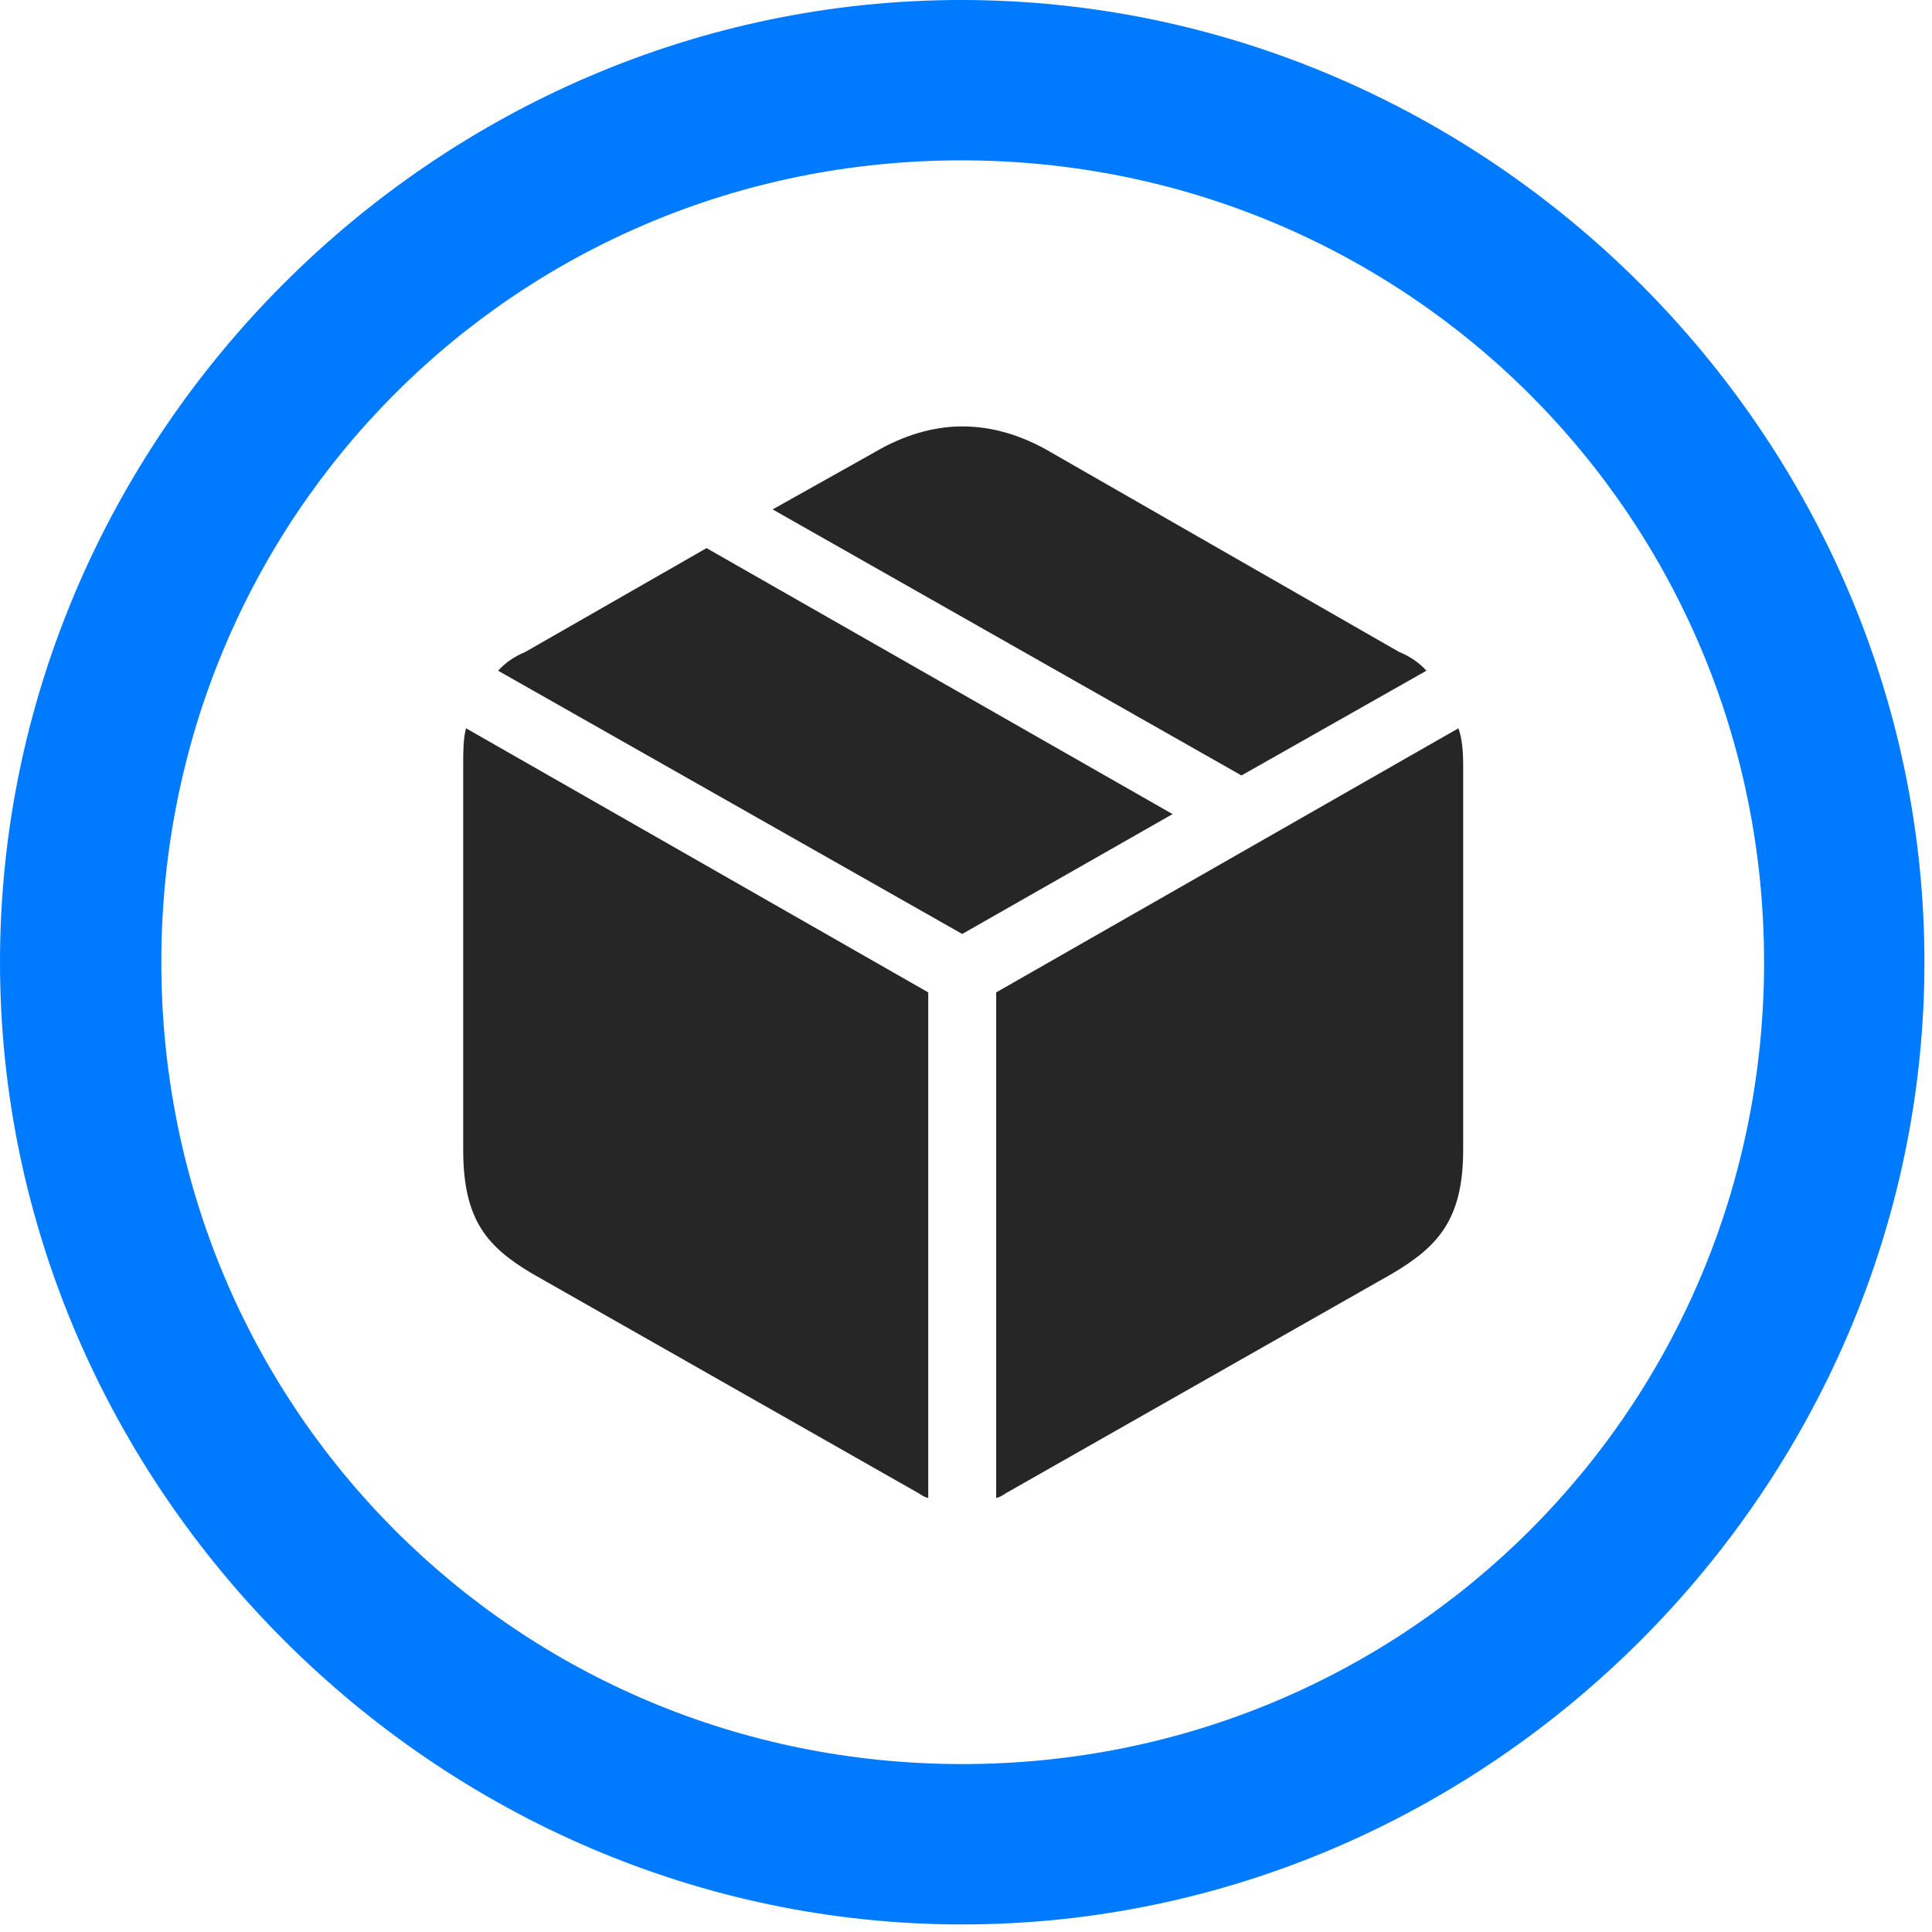 <svg width="24" height="24" viewBox="0 0 24 24" fill="none" xmlns="http://www.w3.org/2000/svg">
<path d="M11.953 23.906C18.492 23.906 23.906 18.48 23.906 11.953C23.906 5.414 18.48 0 11.941 0C5.414 0 0 5.414 0 11.953C0 18.48 5.426 23.906 11.953 23.906ZM11.953 21.914C6.422 21.914 2.004 17.484 2.004 11.953C2.004 6.422 6.41 1.992 11.941 1.992C17.473 1.992 21.914 6.422 21.914 11.953C21.914 17.484 17.484 21.914 11.953 21.914Z" fill="#007AFF"/>
<path d="M12.375 18.609C12.422 18.598 12.457 18.574 12.492 18.551L17.297 15.82C17.848 15.492 18.176 15.164 18.176 14.285V9.504C18.176 9.34 18.164 9.176 18.117 9.047L12.375 12.328V18.609ZM11.531 18.609V12.328L5.789 9.047C5.754 9.176 5.754 9.34 5.754 9.504V14.285C5.754 15.164 6.059 15.492 6.609 15.82L11.414 18.551C11.449 18.574 11.484 18.598 11.531 18.609ZM11.953 11.602L14.566 10.113L8.777 6.809L6.527 8.098C6.387 8.156 6.27 8.238 6.188 8.332L11.953 11.602ZM15.422 9.633L17.719 8.332C17.637 8.238 17.52 8.156 17.379 8.098L13.066 5.625C12.691 5.402 12.316 5.297 11.953 5.297C11.602 5.297 11.227 5.402 10.852 5.625L9.598 6.328L15.422 9.633Z" fill="black" fill-opacity="0.85"/>
</svg>
